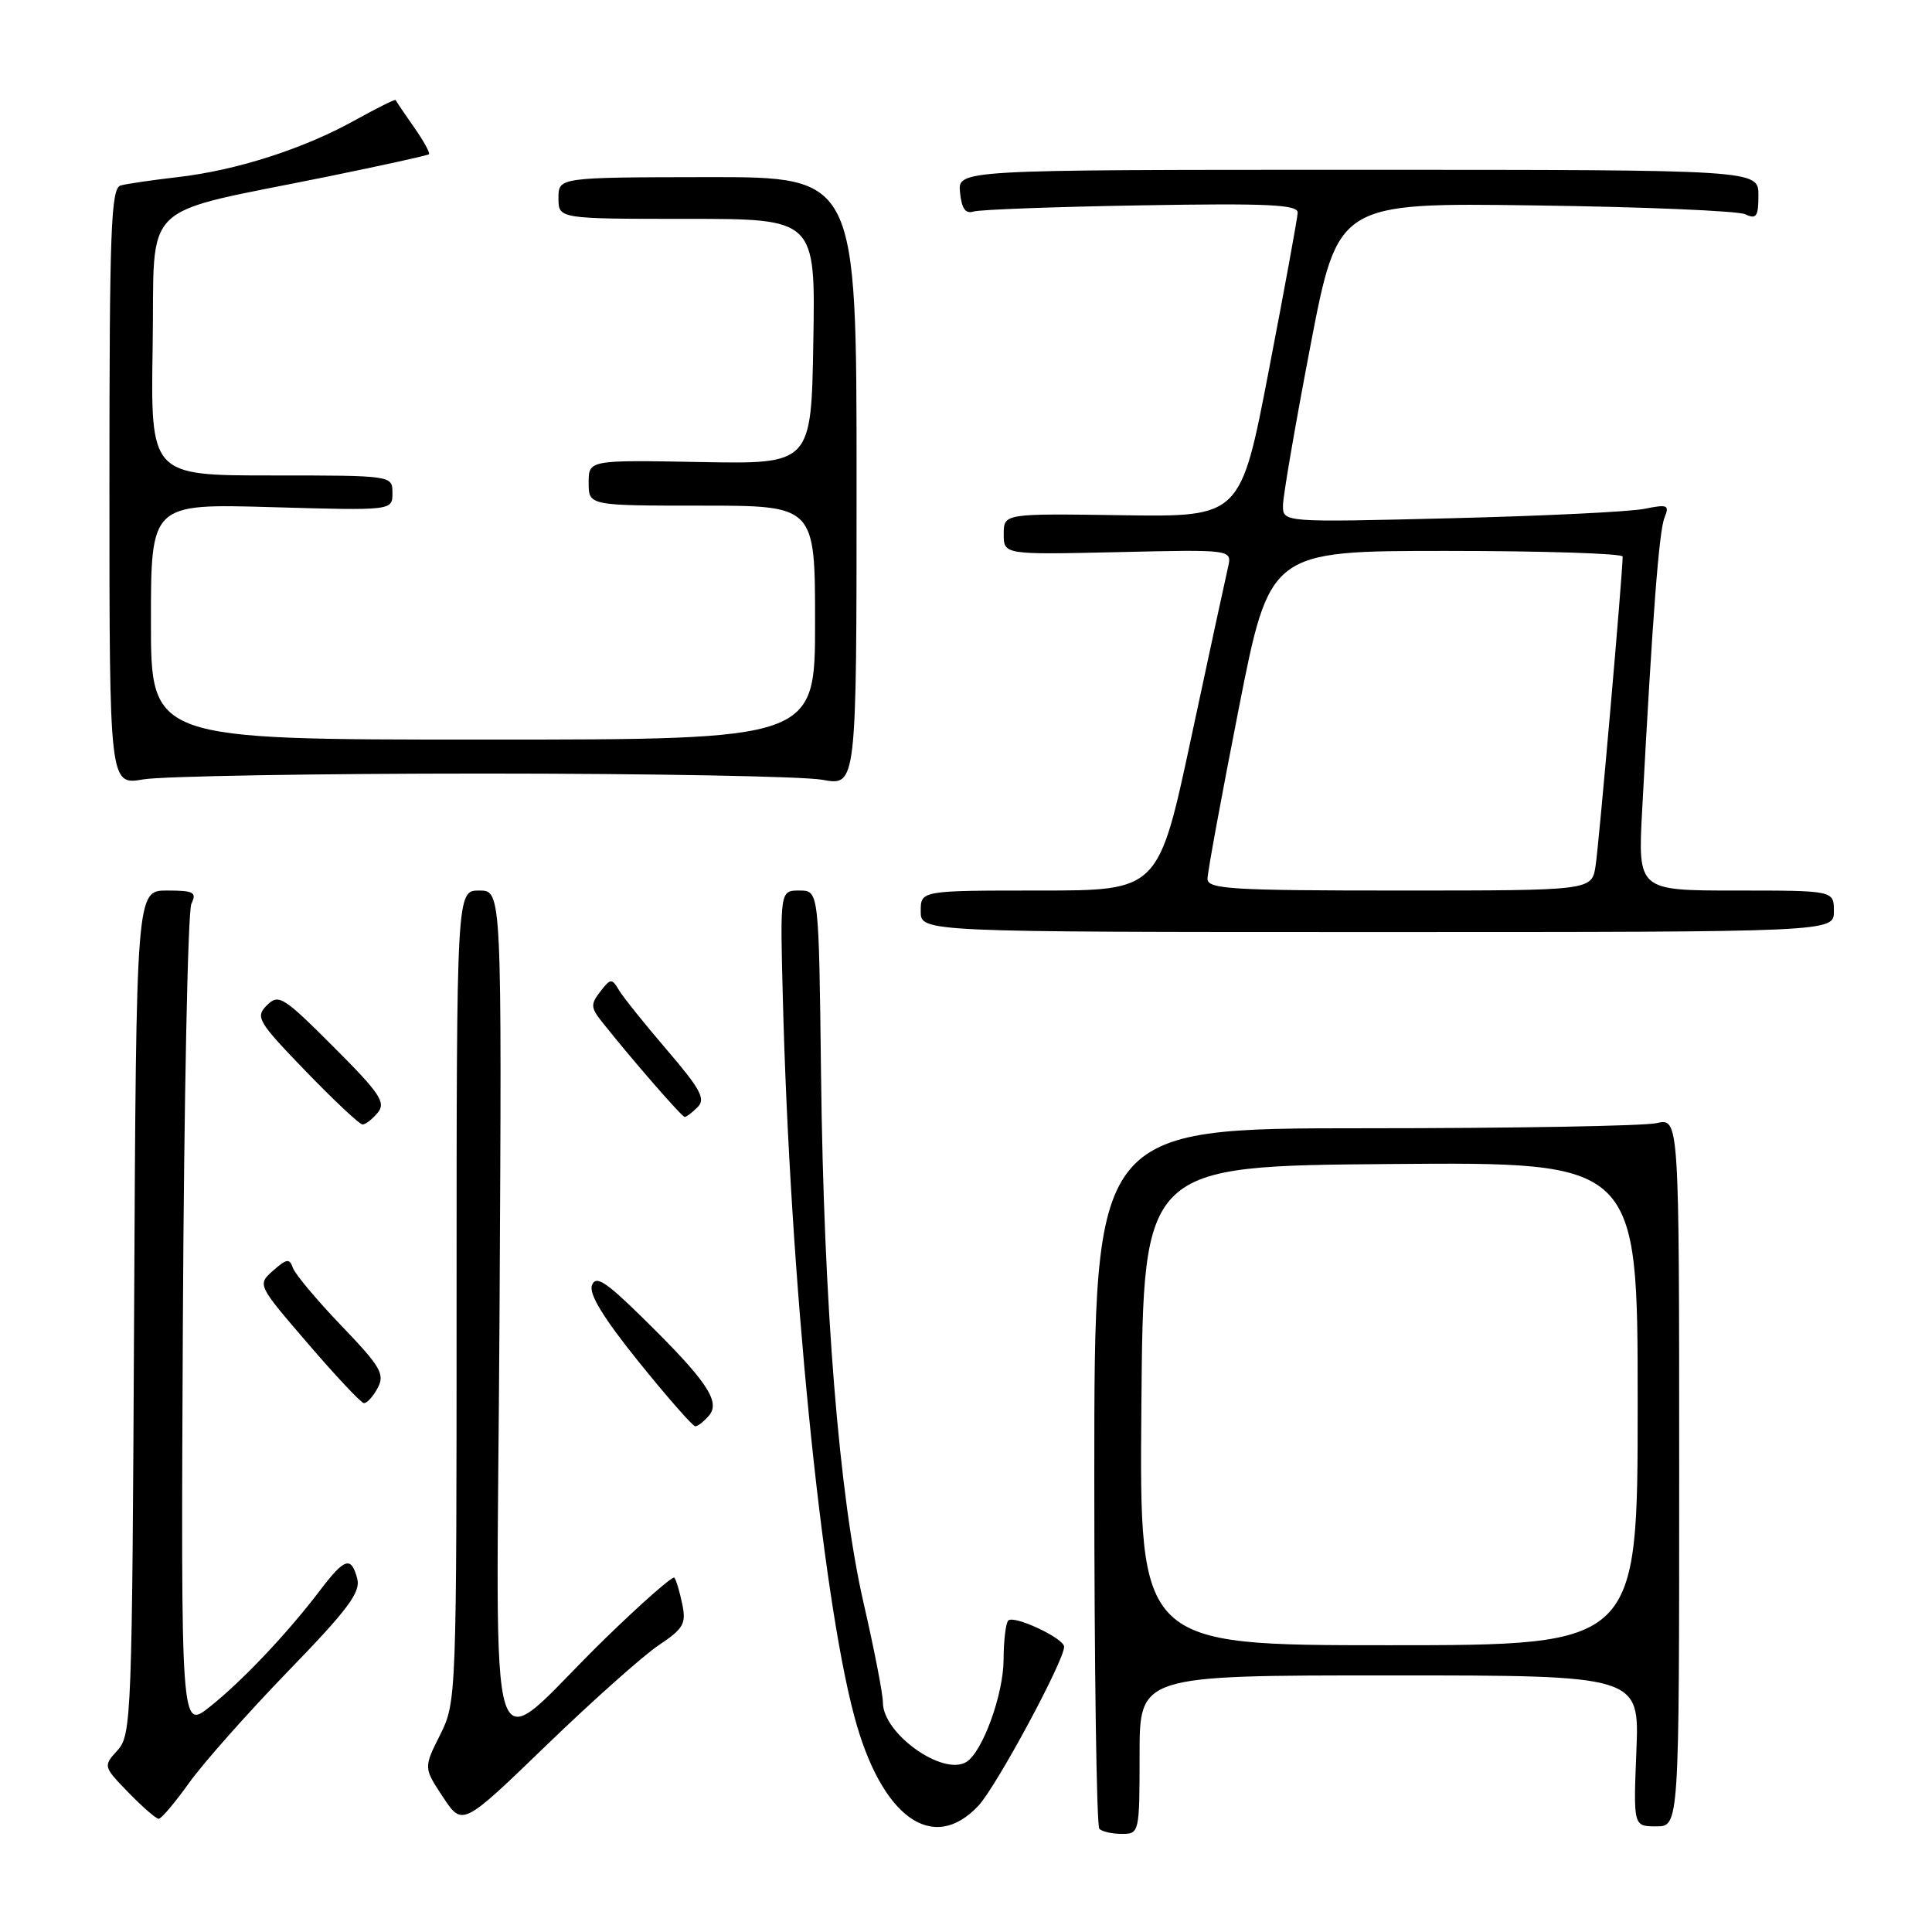 <?xml version="1.0" encoding="UTF-8" standalone="no"?>
<!DOCTYPE svg PUBLIC "-//W3C//DTD SVG 1.1//EN" "http://www.w3.org/Graphics/SVG/1.1/DTD/svg11.dtd" >
<svg xmlns="http://www.w3.org/2000/svg" xmlns:xlink="http://www.w3.org/1999/xlink" version="1.1" viewBox="0 0 256 256">
 <g >
 <path fill="currentColor"
d=" M 151.00 232.50 C 151.00 222.00 151.00 222.00 184.12 222.00 C 217.23 222.00 217.23 222.00 216.83 232.00 C 216.43 242.00 216.43 242.00 219.46 242.00 C 222.50 242.00 222.50 242.00 222.50 195.07 C 222.50 148.15 222.50 148.15 219.50 148.82 C 217.85 149.20 200.41 149.50 180.75 149.50 C 145.00 149.50 145.00 149.50 145.00 195.58 C 145.00 220.93 145.30 241.97 145.67 242.33 C 146.03 242.70 147.38 243.00 148.67 243.00 C 150.96 243.00 151.00 242.83 151.00 232.50 Z  M 87.28 218.00 C 90.59 215.79 90.95 215.15 90.39 212.50 C 90.05 210.85 89.58 209.30 89.35 209.05 C 89.12 208.81 85.01 212.42 80.22 217.08 C 63.94 232.92 65.83 238.69 66.19 174.23 C 66.50 118.00 66.50 118.00 63.50 118.00 C 60.50 118.00 60.50 118.00 60.50 171.75 C 60.50 225.01 60.48 225.54 58.32 229.87 C 56.13 234.24 56.13 234.24 58.70 238.12 C 61.27 242.01 61.27 242.01 72.41 231.25 C 78.53 225.34 85.22 219.38 87.28 218.00 Z  M 129.66 239.25 C 132.04 236.69 141.00 220.07 141.00 218.21 C 141.00 217.08 134.36 213.97 133.60 214.73 C 133.27 215.06 132.99 217.40 132.98 219.92 C 132.96 224.54 130.19 232.15 128.05 233.47 C 124.95 235.38 117.01 229.74 116.99 225.61 C 116.99 224.45 115.84 218.55 114.45 212.50 C 111.19 198.31 109.15 173.04 108.79 142.25 C 108.50 118.01 108.50 118.01 105.93 118.00 C 103.36 118.00 103.36 118.00 103.73 132.25 C 104.66 168.97 108.85 211.11 113.19 227.38 C 116.77 240.81 123.61 245.74 129.66 239.25 Z  M 25.05 236.25 C 26.91 233.64 32.82 226.98 38.17 221.45 C 46.06 213.32 47.81 210.98 47.34 209.20 C 46.54 206.15 45.68 206.42 42.39 210.75 C 38.08 216.43 32.07 222.77 27.80 226.16 C 23.97 229.20 23.97 229.20 24.23 175.35 C 24.38 145.73 24.89 120.71 25.36 119.75 C 26.10 118.23 25.68 118.00 22.13 118.00 C 18.05 118.00 18.05 118.00 17.77 173.90 C 17.51 227.45 17.42 229.88 15.58 231.92 C 13.66 234.03 13.67 234.06 17.02 237.52 C 18.88 239.43 20.68 241.00 21.03 241.00 C 21.38 241.00 23.18 238.86 25.05 236.25 Z  M 93.97 187.54 C 95.50 185.69 93.59 182.89 85.11 174.57 C 80.24 169.79 78.95 168.96 78.44 170.30 C 78.00 171.44 79.96 174.65 84.65 180.47 C 88.42 185.14 91.78 188.98 92.13 188.99 C 92.47 188.99 93.30 188.34 93.97 187.54 Z  M 50.04 183.92 C 51.02 182.08 50.45 181.10 45.24 175.67 C 41.99 172.28 39.09 168.82 38.81 168.00 C 38.37 166.72 37.98 166.78 36.19 168.36 C 34.09 170.23 34.09 170.23 40.80 178.03 C 44.48 182.32 47.82 185.87 48.21 185.92 C 48.61 185.96 49.43 185.06 50.04 183.92 Z  M 50.05 147.44 C 51.17 146.09 50.34 144.86 44.19 138.71 C 37.50 132.02 36.92 131.66 35.36 133.21 C 33.81 134.77 34.15 135.35 40.51 141.94 C 44.26 145.82 47.65 149.00 48.04 149.00 C 48.43 149.00 49.34 148.30 50.05 147.44 Z  M 92.45 146.69 C 93.52 145.62 92.80 144.29 88.41 139.17 C 85.47 135.74 82.60 132.17 82.03 131.22 C 81.07 129.61 80.91 129.62 79.54 131.39 C 78.24 133.06 78.27 133.53 79.79 135.43 C 83.80 140.48 90.35 148.00 90.73 148.00 C 90.96 148.00 91.73 147.41 92.45 146.69 Z  M 243.00 120.75 C 243.00 118.00 243.00 118.00 230.01 118.00 C 217.02 118.00 217.02 118.00 217.60 107.25 C 218.97 81.61 219.83 70.38 220.55 68.61 C 221.24 66.91 220.98 66.80 217.91 67.42 C 216.03 67.81 204.49 68.37 192.25 68.67 C 170.00 69.22 170.00 69.22 170.00 66.99 C 170.00 65.77 171.64 56.24 173.64 45.81 C 177.28 26.86 177.28 26.86 203.39 27.22 C 217.75 27.41 230.29 27.94 231.25 28.39 C 232.73 29.09 233.00 28.70 233.00 25.86 C 233.00 22.50 233.00 22.50 179.96 22.50 C 126.91 22.50 126.91 22.50 127.21 25.50 C 127.42 27.64 127.93 28.36 129.00 28.03 C 129.82 27.77 139.84 27.40 151.25 27.21 C 167.99 26.92 171.99 27.11 171.95 28.18 C 171.92 28.90 170.21 38.27 168.14 49.00 C 164.39 68.50 164.39 68.50 148.70 68.27 C 133.00 68.04 133.00 68.04 133.00 70.77 C 133.00 73.50 133.00 73.50 148.13 73.16 C 163.26 72.81 163.26 72.81 162.72 75.16 C 162.42 76.45 160.22 86.61 157.84 97.75 C 153.51 118.00 153.51 118.00 137.76 118.00 C 122.00 118.00 122.00 118.00 122.00 120.75 C 122.00 123.50 122.00 123.50 182.50 123.50 C 243.00 123.50 243.00 123.50 243.00 120.75 Z  M 64.00 102.50 C 86.28 102.50 106.53 102.87 109.00 103.33 C 113.50 104.15 113.50 104.15 113.50 63.80 C 113.50 23.45 113.50 23.45 93.75 23.47 C 74.00 23.50 74.00 23.50 74.00 26.25 C 74.00 29.00 74.00 29.00 91.02 29.00 C 108.05 29.00 108.05 29.00 107.77 45.25 C 107.50 61.50 107.50 61.50 92.75 61.22 C 78.00 60.95 78.00 60.95 78.00 63.97 C 78.00 67.00 78.00 67.00 93.00 67.00 C 108.00 67.00 108.00 67.00 108.00 82.50 C 108.00 98.00 108.00 98.00 64.00 98.00 C 20.00 98.00 20.00 98.00 20.00 82.37 C 20.00 66.74 20.00 66.74 36.00 67.20 C 52.00 67.66 52.00 67.66 52.00 65.33 C 52.00 63.00 52.00 63.00 35.98 63.00 C 19.95 63.00 19.95 63.00 20.23 45.81 C 20.54 26.15 18.03 28.57 43.50 23.38 C 50.65 21.92 56.65 20.60 56.84 20.44 C 57.02 20.28 56.13 18.66 54.84 16.83 C 53.56 15.00 52.47 13.39 52.42 13.25 C 52.37 13.11 49.89 14.35 46.91 16.00 C 40.15 19.75 31.23 22.60 23.46 23.48 C 20.18 23.86 16.82 24.35 16.00 24.57 C 14.70 24.92 14.50 30.22 14.50 64.51 C 14.50 104.05 14.50 104.05 19.00 103.27 C 21.48 102.85 41.73 102.50 64.00 102.50 Z  M 151.24 186.25 C 151.50 154.50 151.50 154.50 184.25 154.24 C 217.00 153.97 217.00 153.97 217.00 185.99 C 217.00 218.00 217.00 218.00 183.99 218.00 C 150.97 218.00 150.97 218.00 151.24 186.25 Z  M 160.00 116.45 C 160.00 115.60 161.86 105.48 164.13 93.95 C 168.25 73.00 168.25 73.00 191.63 73.00 C 204.48 73.00 215.00 73.34 215.01 73.75 C 215.03 75.73 211.87 111.90 211.42 114.75 C 210.91 118.00 210.91 118.00 185.45 118.00 C 163.15 118.00 160.00 117.81 160.00 116.45 Z "/>
</g>
</svg>